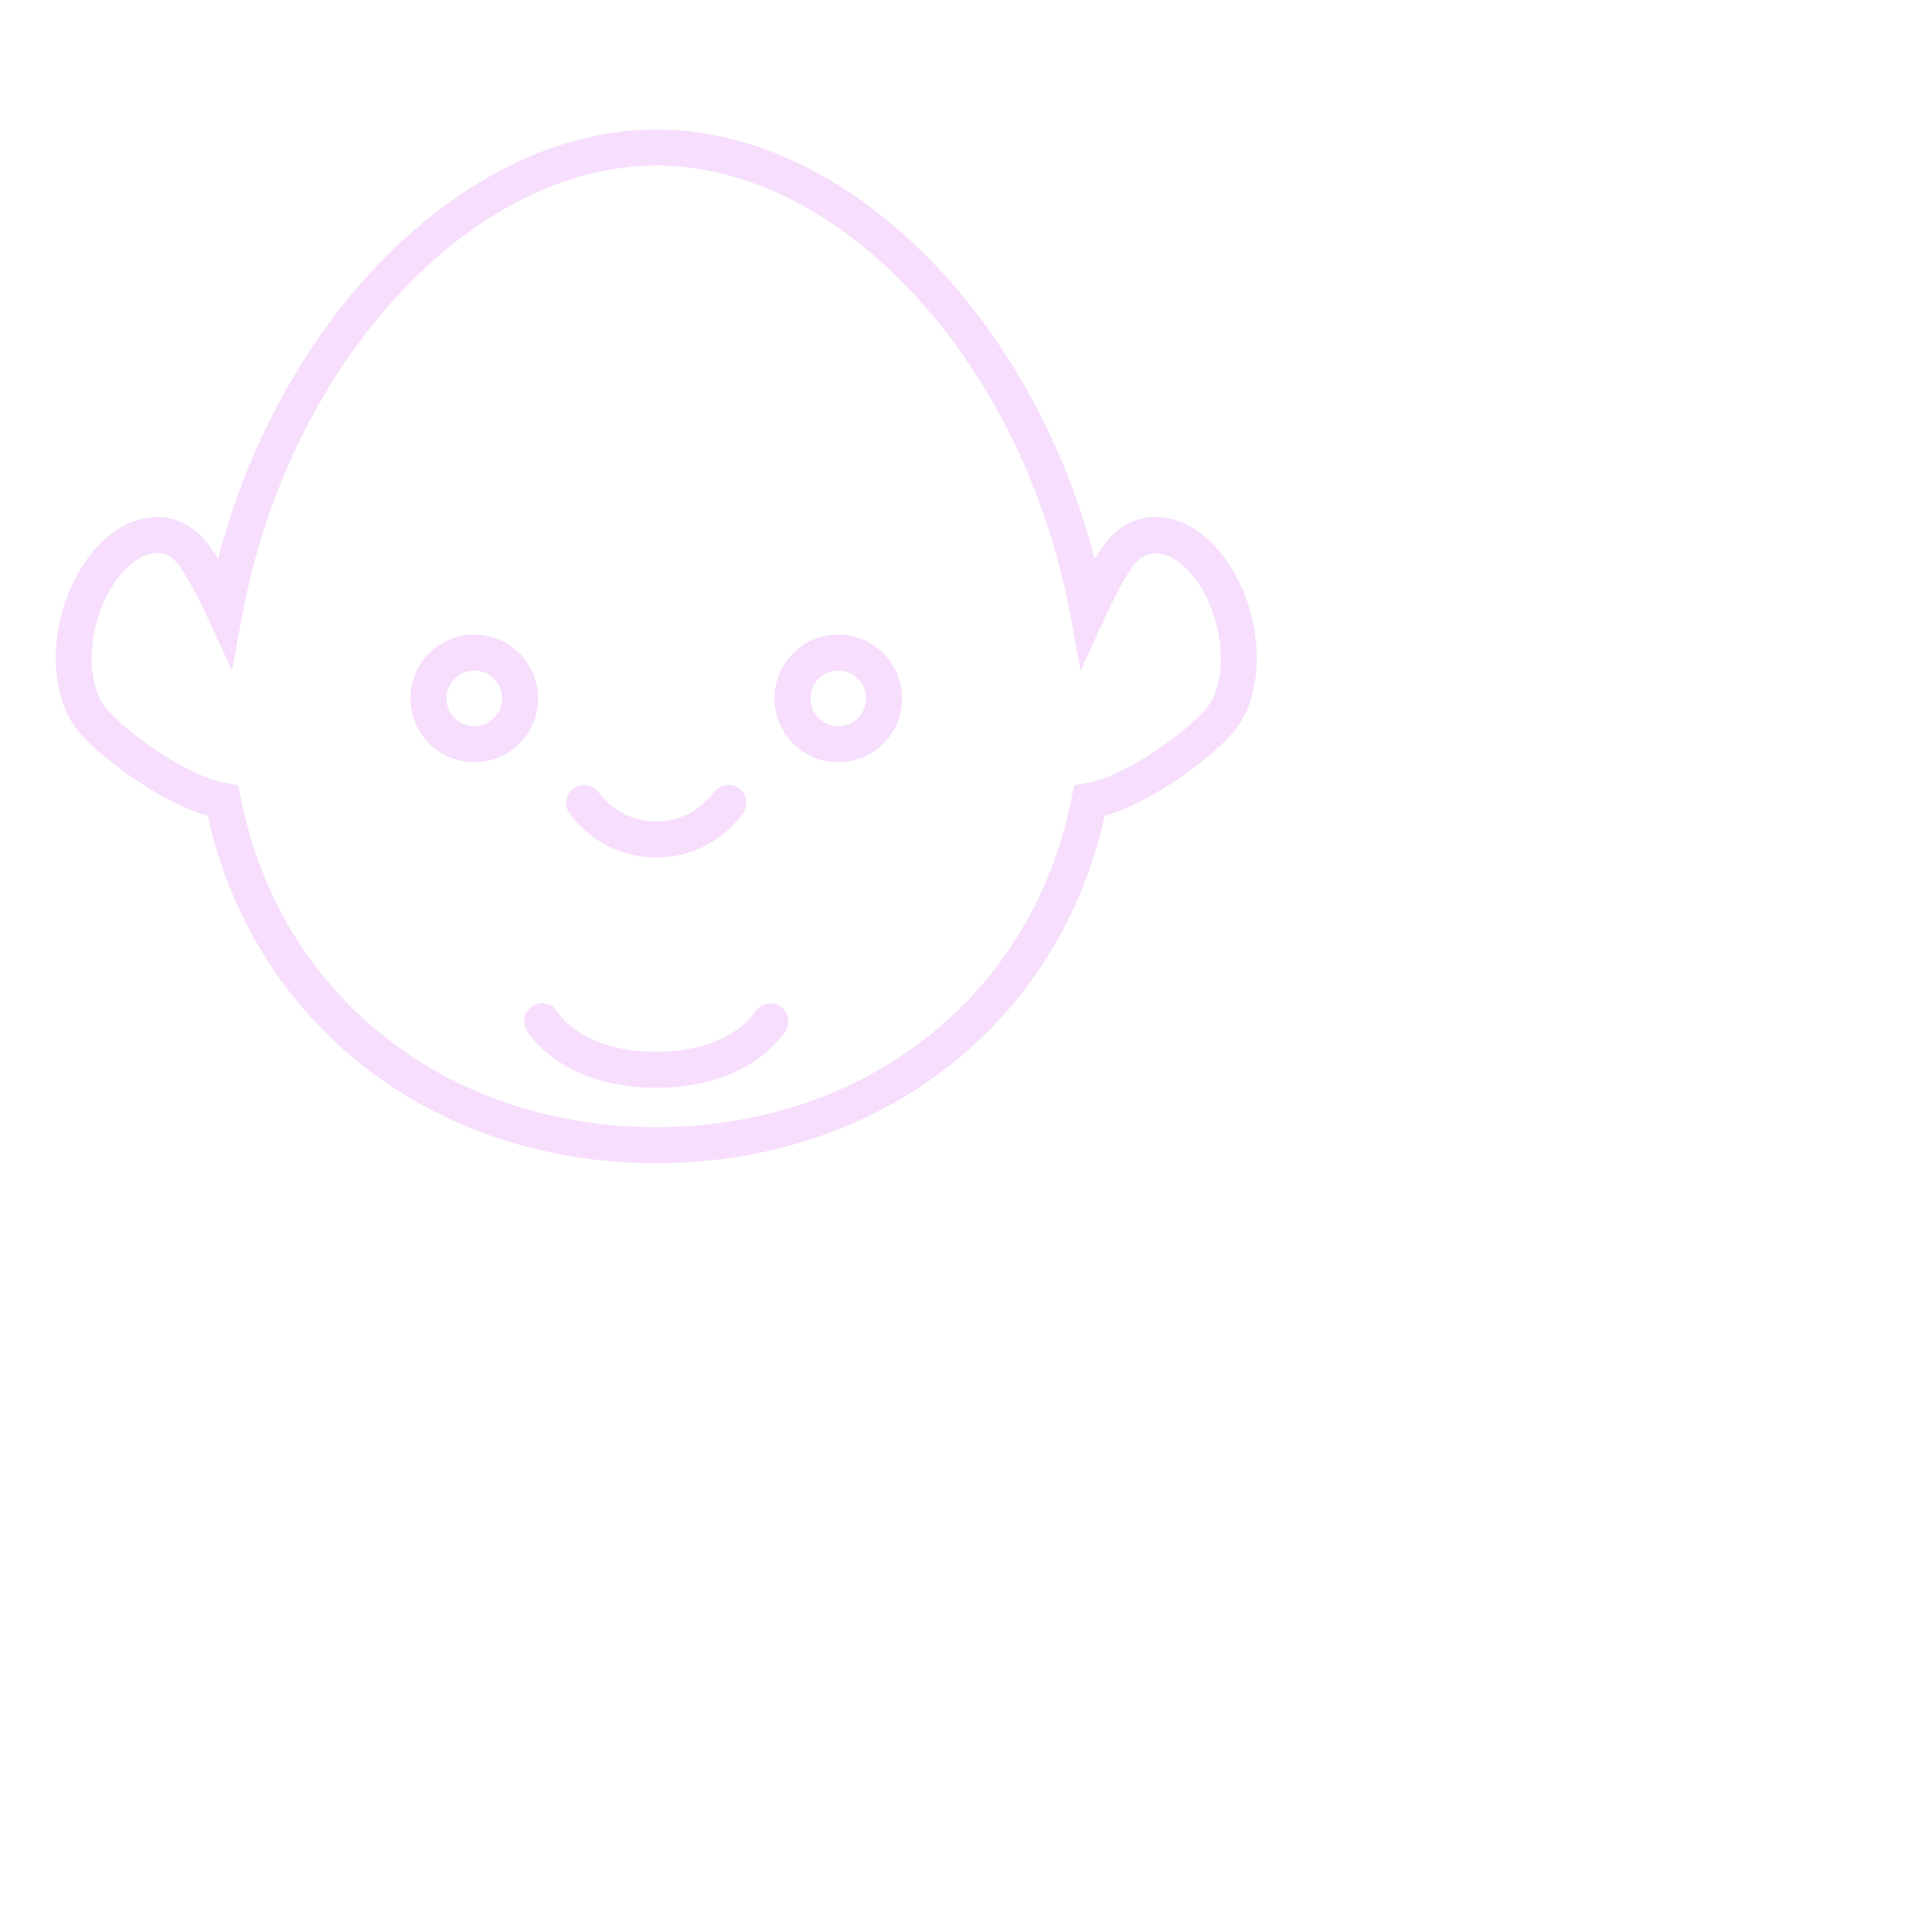 <svg  id="icon-user" xmlns="http://www.w3.org/2000/svg" xmlns:xlink="http://www.w3.org/1999/xlink" 
version="1.1" x="0px" y="0px" viewBox="0 0 150 150" width="250" height="250" enable-background="new 0 0 100 100" xml:space="preserve"><g>

<path style="fill: #F6DEFC;" d="M60.518,78.097c-0.66-0.387-1.512-0.167-1.91,0.486c-0.076,0.125-1.935,3.073-7.658,3.073   
c-5.719,0-7.578-2.948-7.645-3.058c-0.383-0.67-1.238-0.902-1.907-0.519c-0.67,0.383-0.902,1.237-0.519,1.907   
c0.104,0.182,2.64,4.465,10.071,4.465c7.436,0,9.971-4.283,10.075-4.466C61.406,79.323,61.177,78.486,60.518,78.097z"/>

<path style="fill: #F6DEFC;" d="M95.616,44.12c-1.552-2.531-3.703-3.982-5.902-3.982c-1.499,0-2.875,0.705-3.868,1.98c-0.252,0.32-0.54,0.753-0.852,1.279   
c-4.912-18.979-19.301-33.339-34.022-33.339c-14.729,0-29.131,14.368-34.054,33.353c-0.312-0.528-0.6-0.964-0.851-1.286   
c-0.999-1.281-2.375-1.986-3.874-1.986c-2.199,0-4.352,1.451-5.907,3.981c-2.492,4.06-2.62,9.57-0.293,12.543   
c1.434,1.838,6.251,5.582,10.137,6.671C19.695,79.51,33.57,90.31,50.939,90.31c17.371,0,31.254-10.798,34.831-26.97   
c3.877-1.089,8.701-4.835,10.144-6.677C98.241,53.68,98.11,48.17,95.616,44.12z M93.712,54.941   
c-1.294,1.652-6.247,5.344-9.354,5.856l-0.959,0.158l-0.186,0.953c-2.992,15.315-15.962,25.605-32.274,25.605   
c-16.31,0-29.271-10.292-32.252-25.61l-0.186-0.954l-0.959-0.158c-3.117-0.514-8.06-4.2-9.348-5.85   
c-1.602-2.047-1.385-6.333,0.472-9.359c1.004-1.634,2.355-2.649,3.526-2.649c0.637,0,1.199,0.306,1.67,0.91   
c0.41,0.526,1.261,1.948,2.311,4.23l1.84,3.998l0.803-4.328c3.632-19.564,17.756-34.89,32.154-34.89   
c14.392,0,28.502,15.321,32.122,34.879l0.804,4.343l1.84-4.015c1.046-2.279,1.894-3.693,2.307-4.217   
c1.335-1.713,3.64-0.785,5.189,1.74C95.094,48.604,95.312,52.89,93.712,54.941z"/>

<path style="fill: #F6DEFC;" d="M36.823,49.268c-2.732,0-4.955,2.226-4.955,4.962c0,2.73,2.223,4.952,4.955,4.952c2.732,0,4.956-2.222,4.956-4.952   
C41.779,51.494,39.555,49.268,36.823,49.268z M36.823,56.386c-1.191,0-2.159-0.967-2.159-2.156c0-1.194,0.968-2.166,2.159-2.166   
c1.191,0,2.16,0.971,2.16,2.166C38.983,55.419,38.014,56.386,36.823,56.386z"/>

<path style="fill: #F6DEFC;" d="M65.083,49.268c-2.733,0-4.956,2.226-4.956,4.962c0,2.73,2.223,4.952,4.956,4.952s4.956-2.222,4.956-4.952   
C70.039,51.494,67.815,49.268,65.083,49.268z M65.083,56.386c-1.191,0-2.16-0.967-2.16-2.156c0-1.194,0.969-2.166,2.16-2.166   
c1.191,0,2.16,0.971,2.16,2.166C67.242,55.419,66.274,56.386,65.083,56.386z"/>

<path style="fill: #F6DEFC;" d="M50.951,66.576c2.659,0,5.109-1.242,6.722-3.405c0.461-0.619,0.333-1.495-0.285-1.956   
c-0.618-0.461-1.494-0.333-1.956,0.285c-1.08,1.45-2.713,2.28-4.481,2.28c-1.763,0-3.397-0.831-4.482-2.282   
c-0.463-0.618-1.339-0.745-1.956-0.282c-0.618,0.462-0.744,1.338-0.282,1.956C45.848,65.335,48.298,66.576,50.951,66.576z"/></g>

</svg>